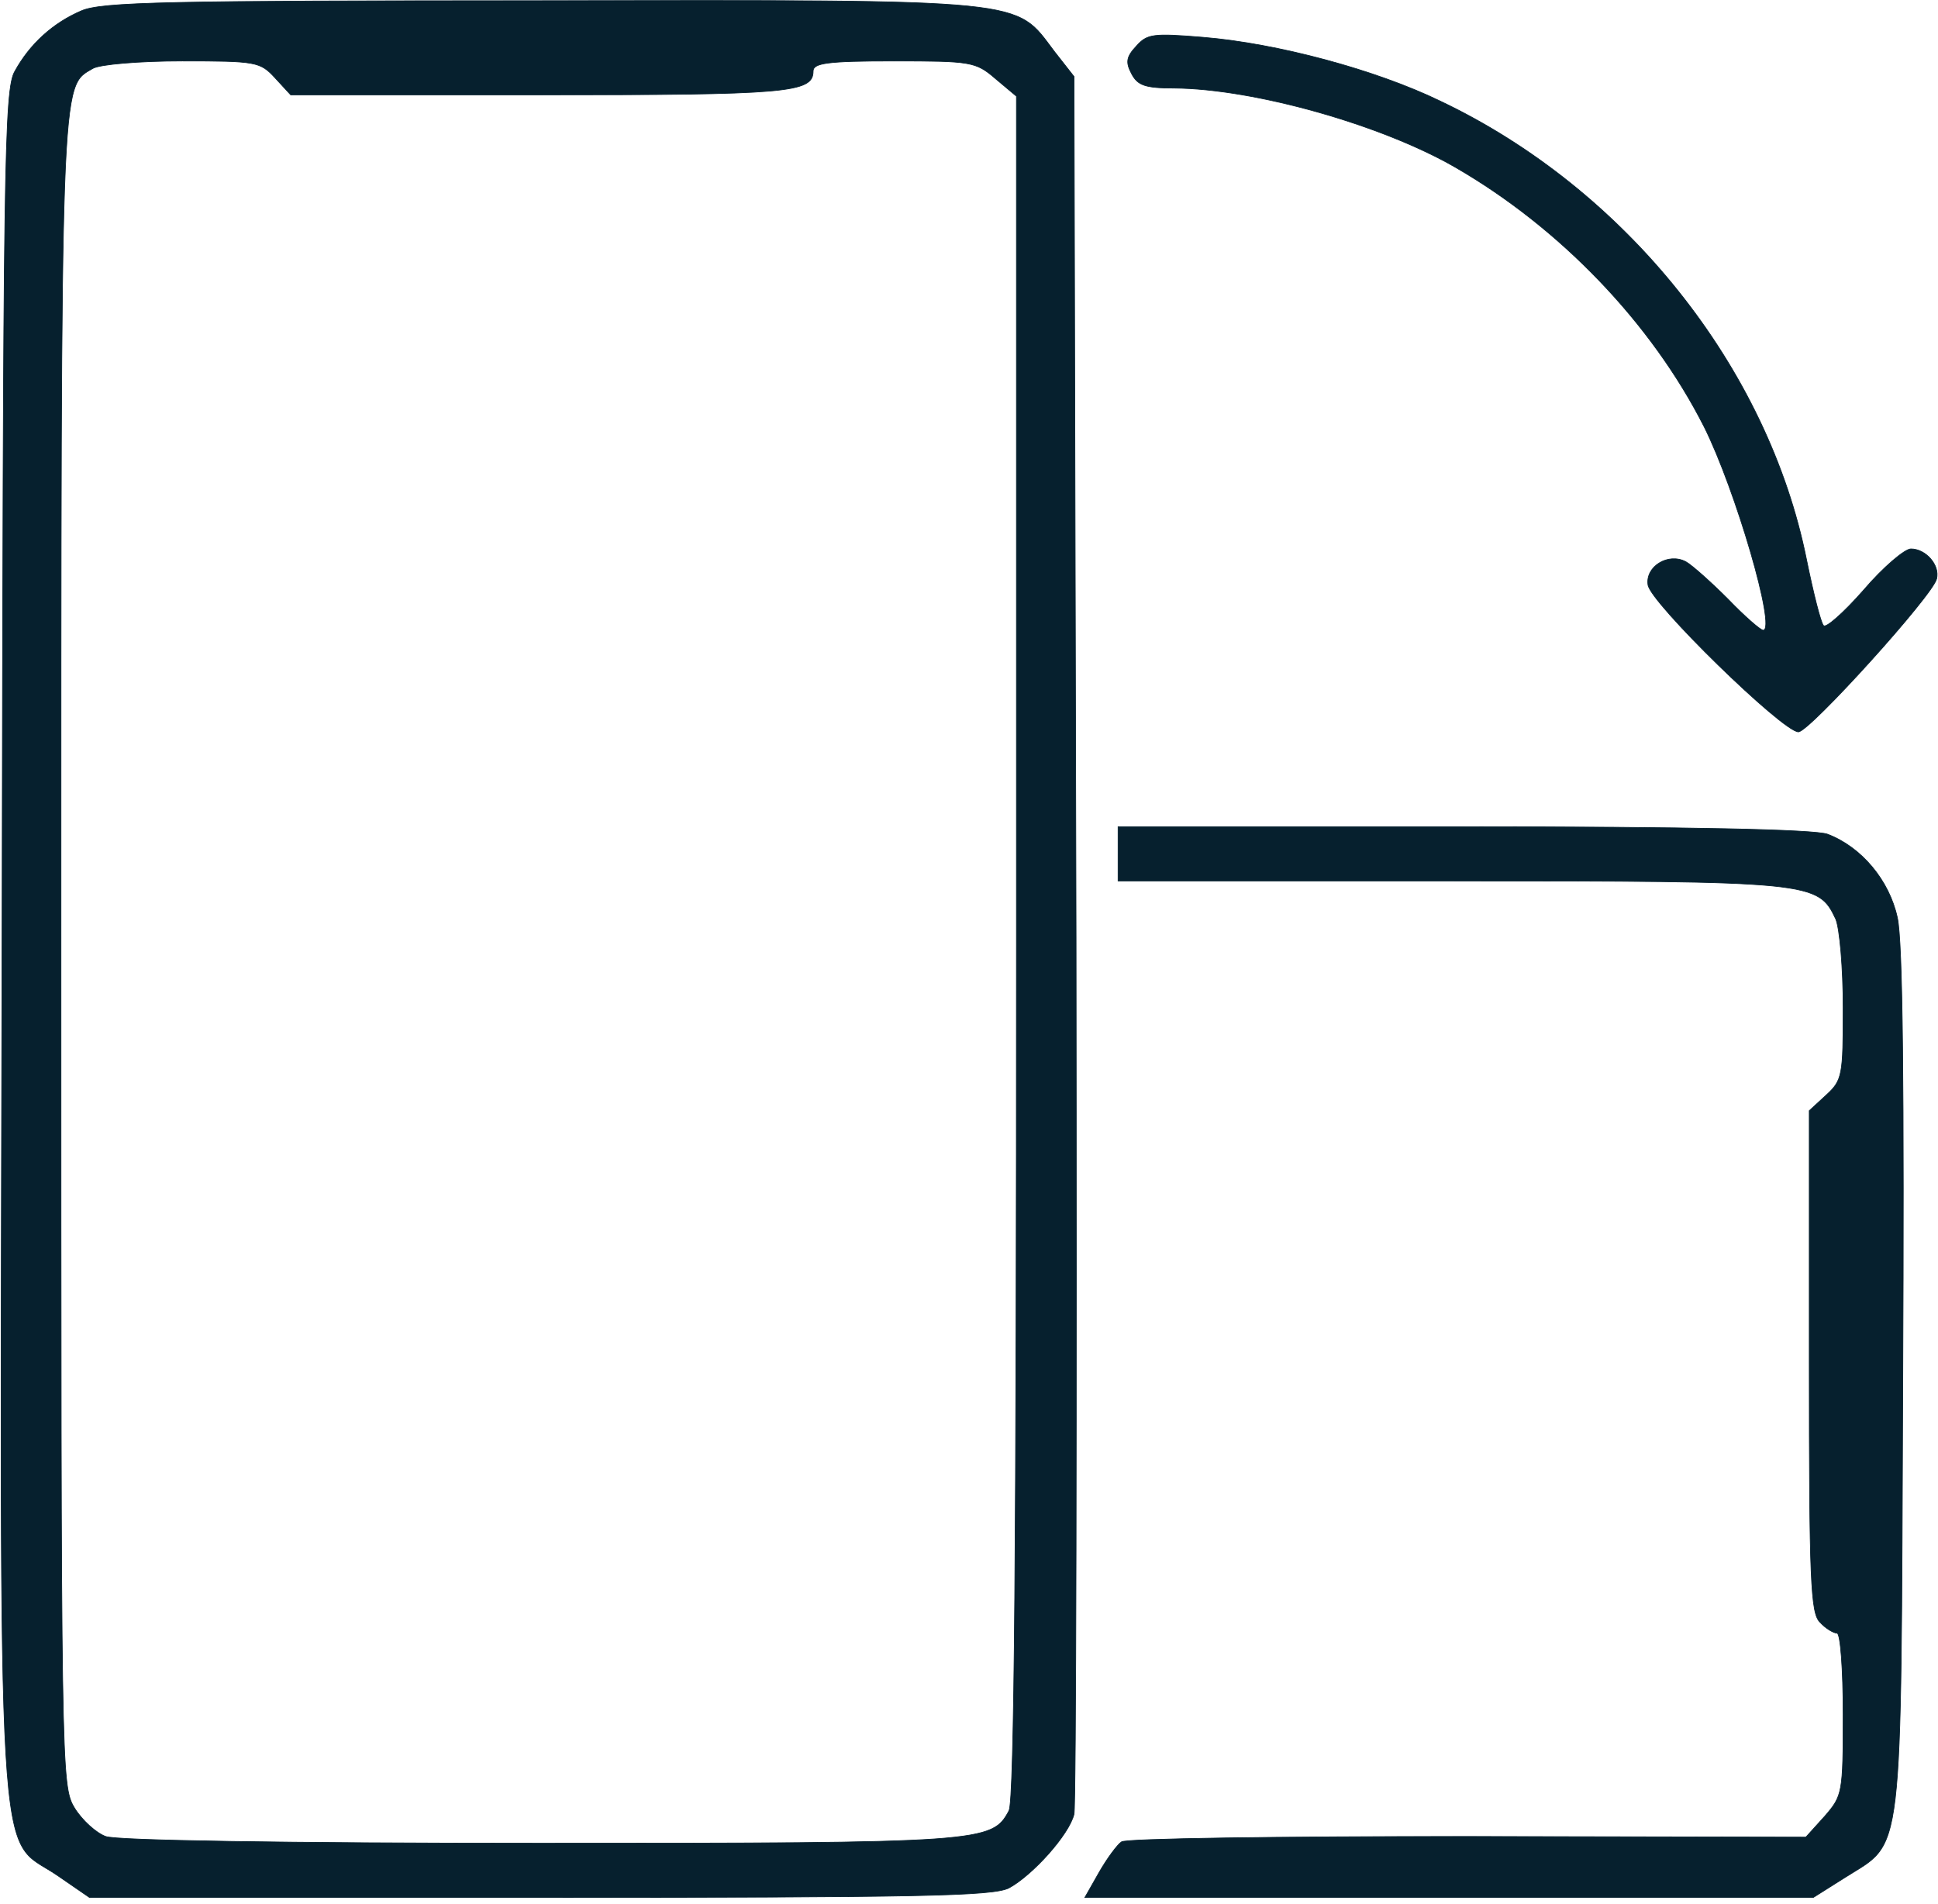 <?xml version="1.0" standalone="no"?>
<!DOCTYPE svg PUBLIC "-//W3C//DTD SVG 20010904//EN"
 "http://www.w3.org/TR/2001/REC-SVG-20010904/DTD/svg10.dtd">
<svg version="1.0" xmlns="http://www.w3.org/2000/svg"
 width="286pt" height="281pt" viewBox="0 0 286 281"
 preserveAspectRatio="xMidYMid meet">

<g transform="translate(0,281) scale(0.1,-0.1)"
fill="#06202e" stroke="#06202e">
<path d="M120 2794 c-42 -18 -76 -49 -98 -89 -16 -27 -17 -138 -19 -1280 -3
-1426 -9 -1321 81 -1382 l48 -33 665 0 c560 0 668 2 692 14 35 19 89 79 96
109 3 12 4 594 3 1293 l-3 1271 -29 37 c-59 78 -30 76 -756 75 -554 0 -650 -2
-680 -15z m286 -99 l23 -25 366 0 c367 0 405 3 405 35 0 12 21 15 119 15 114
0 121 -1 150 -26 l31 -26 0 -1255 c0 -879 -3 -1260 -11 -1275 -25 -47 -37 -48
-693 -48 -375 0 -625 4 -640 10 -14 5 -35 24 -46 42 -20 33 -20 51 -20 1261 0
1308 -1 1278 47 1306 10 6 69 11 132 11 109 0 115 -1 137 -25z"/>
<path d="M1677 2742 c-15 -16 -16 -24 -7 -41 9 -17 20 -21 63 -21 118 -1 306
-54 415 -117 154 -89 289 -229 367 -383 46 -92 107 -300 87 -300 -4 0 -28 21
-52 46 -25 25 -53 50 -62 55 -26 14 -60 -7 -56 -34 3 -26 199 -217 222 -217
16 0 199 202 204 226 5 20 -16 44 -38 44 -9 0 -41 -27 -70 -61 -29 -33 -56
-57 -59 -52 -4 4 -15 48 -25 97 -57 284 -267 547 -541 677 -95 46 -240 85
-350 94 -73 6 -82 5 -98 -13z"/>
<path d="M1650 1550 l0 -40 491 0 c534 0 542 -1 568 -56 6 -14 11 -73 11 -131
0 -100 -1 -107 -25 -129 l-25 -23 0 -370 c0 -323 2 -372 16 -385 8 -9 20 -16
25 -16 5 0 9 -53 9 -120 0 -116 -1 -120 -27 -150 l-28 -31 -500 1 c-275 0
-505 -3 -510 -8 -6 -4 -21 -24 -33 -45 l-21 -37 537 0 538 0 46 29 c88 56 83
12 86 731 2 436 0 651 -8 686 -12 55 -53 104 -103 123 -19 7 -203 11 -538 11
l-509 0 0 -40z"/>
</g>
</svg>
